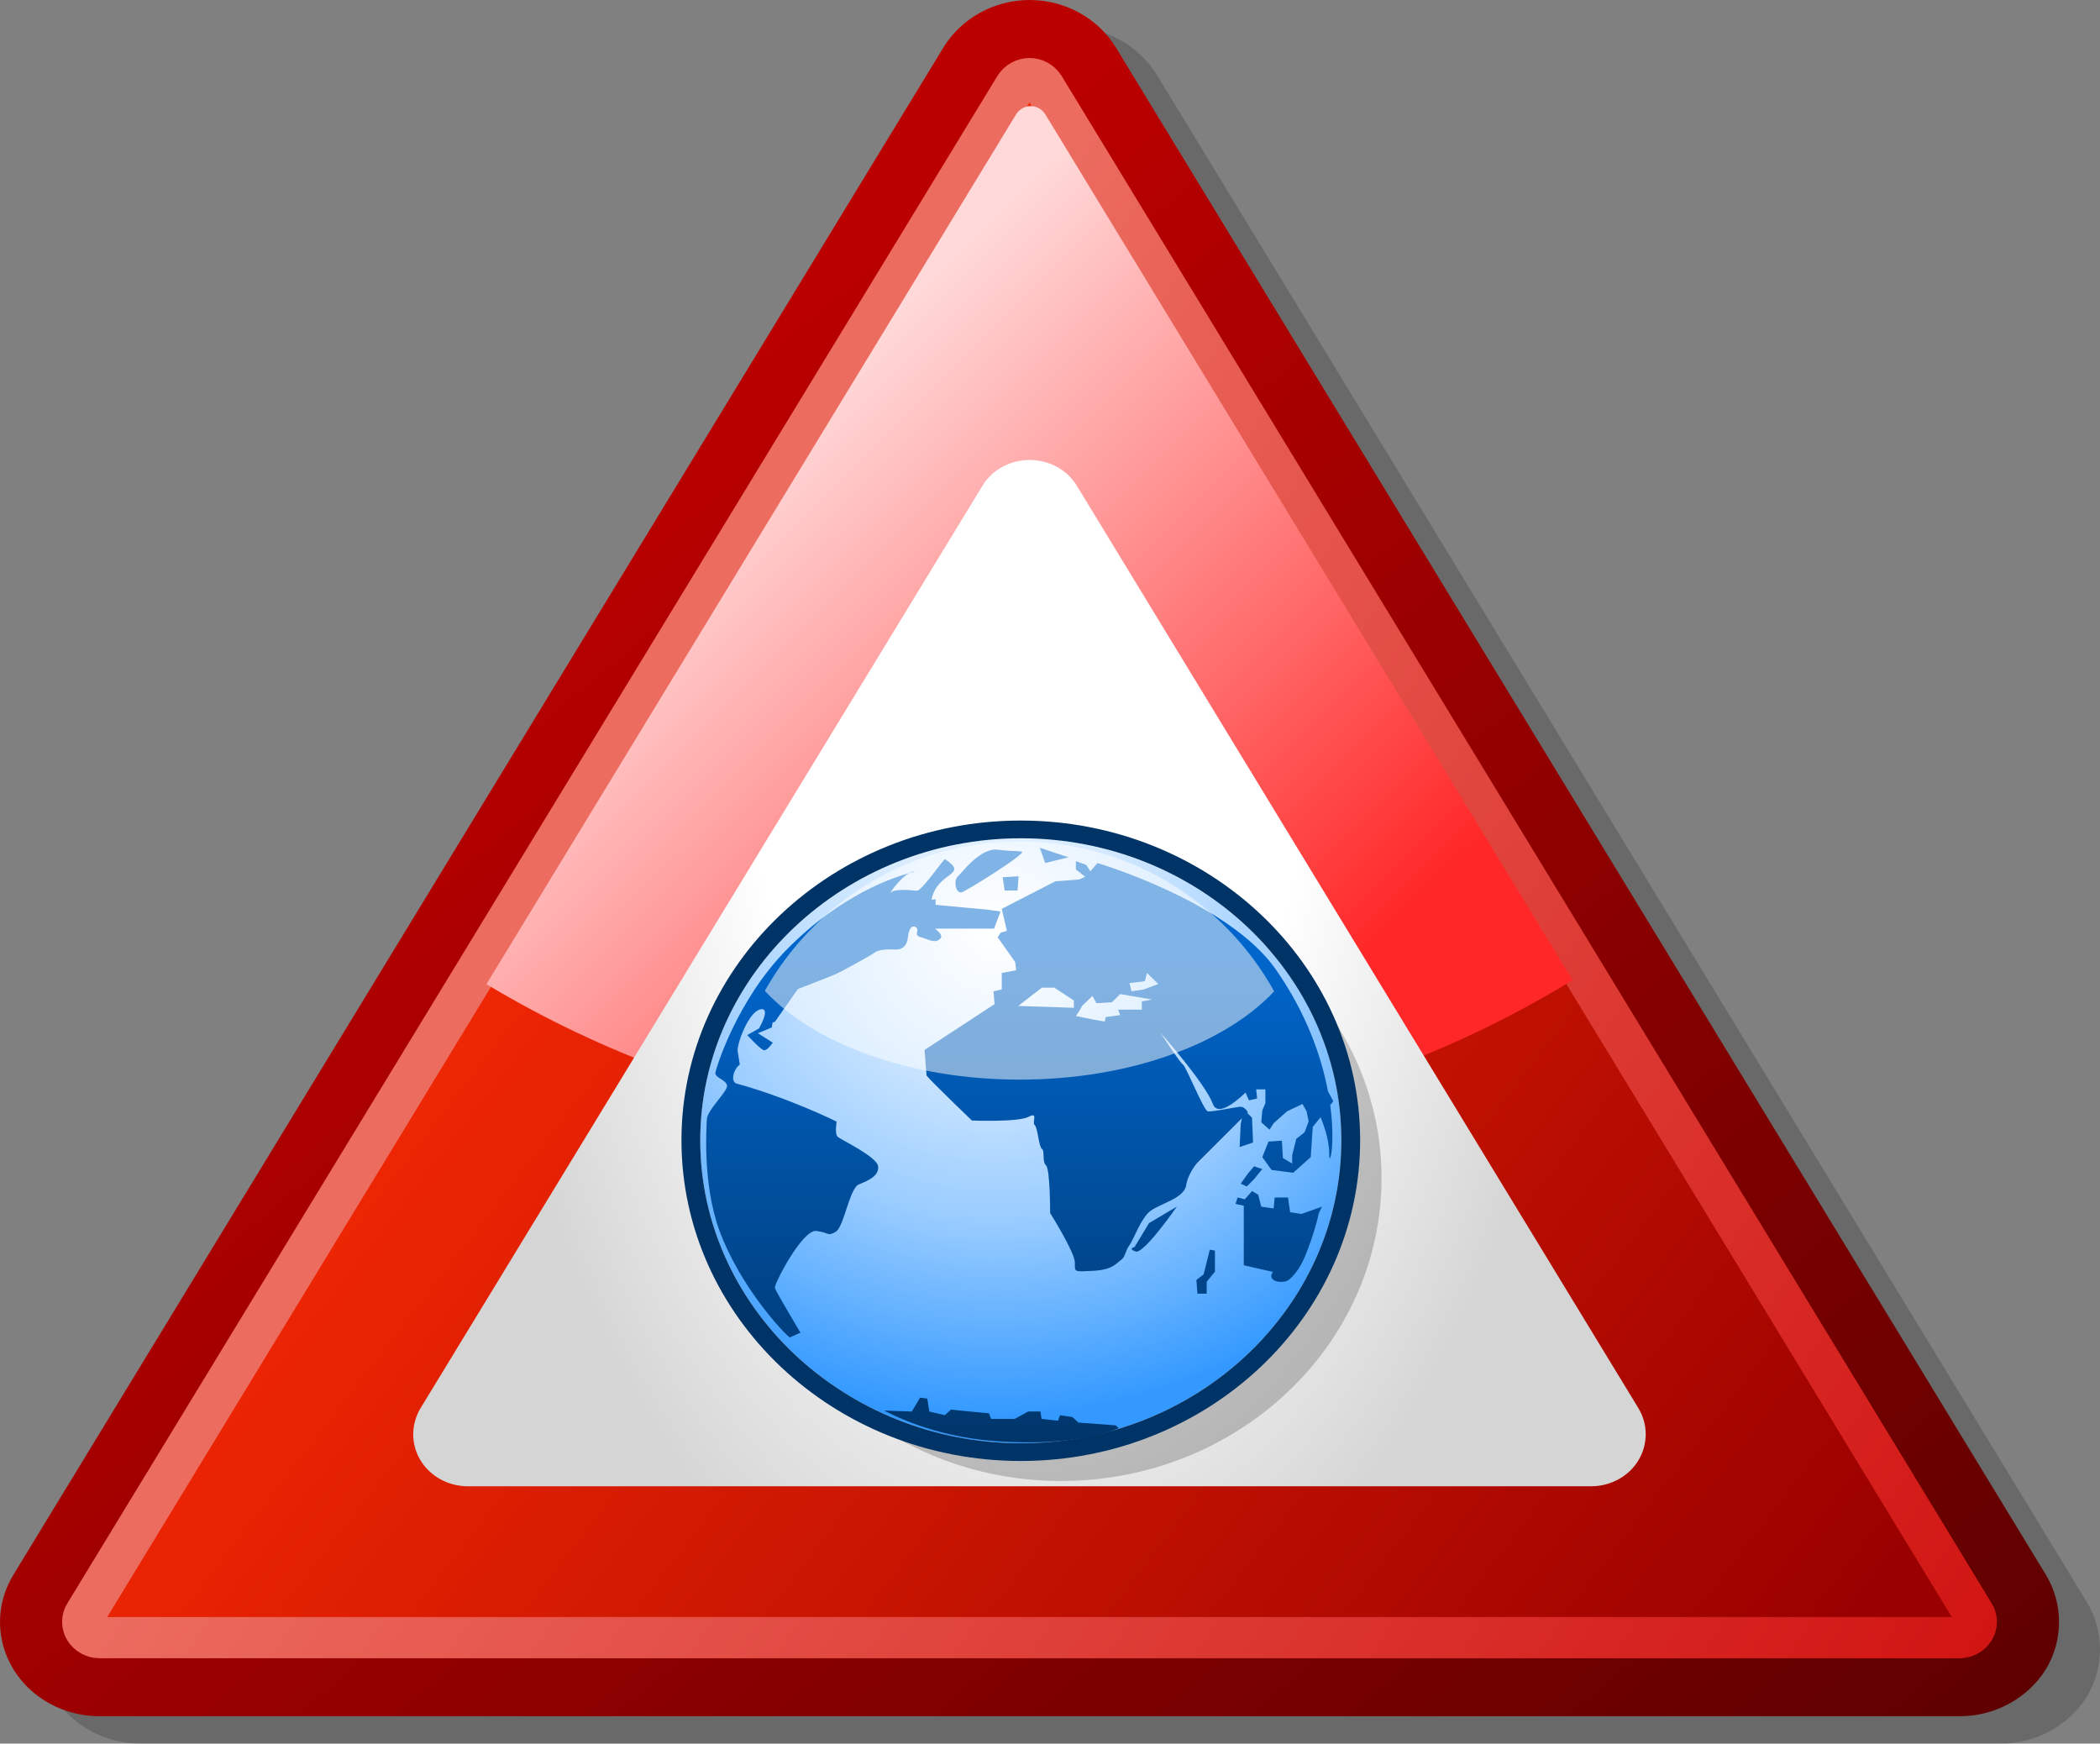 <?xml version="1.0" encoding="UTF-8" standalone="no"?>
<svg
   xmlns:dc="http://purl.org/dc/elements/1.1/"
   xmlns:cc="http://creativecommons.org/ns#"
   xmlns:rdf="http://www.w3.org/1999/02/22-rdf-syntax-ns#"
   xmlns:svg="http://www.w3.org/2000/svg"
   xmlns="http://www.w3.org/2000/svg"
   xmlns:xlink="http://www.w3.org/1999/xlink"
   xmlns:sodipodi="http://sodipodi.sourceforge.net/DTD/sodipodi-0.dtd"
   xmlns:inkscape="http://www.inkscape.org/namespaces/inkscape"
   version="1.0"
   width="587.389"
   height="487.652"
   id="svg2"
   sodipodi:version="0.32"
   inkscape:version="0.91 r"
   sodipodi:docname="reliability.svg"
   inkscape:output_extension="org.inkscape.output.svg.inkscape"
   sodipodi:modified="true">
  <rect width="100%" height="100%" fill="#808080" stroke="none"/>
  <sodipodi:namedview
     inkscape:cy="243.07966"
     inkscape:cx="335.00971"
     inkscape:zoom="0.61399264"
     inkscape:window-height="732"
     inkscape:window-width="1267"
     inkscape:pageshadow="2"
     inkscape:pageopacity="0.0"
     guidetolerance="10.0"
     gridtolerance="10.0"
     objecttolerance="10.0"
     borderopacity="1.0"
     bordercolor="#666666"
     pagecolor="#ffffff"
     id="base"
     inkscape:window-x="0"
     inkscape:window-y="0"
     inkscape:current-layer="svg2"
     showgrid="false"
     inkscape:window-maximized="0" />
  <defs
     id="defs4">
    <linearGradient
       id="Grad1"
       x1="41.195"
       y1="616.477"
       x2="118.931"
       y2="527.555"
       gradientUnits="userSpaceOnUse"
       gradientTransform="matrix(4.557,0,0,-4.315,25.817,2748.731)">
      <stop
         offset="0"
         stop-color="#bb0000"
         id="stop7" />
      <stop
         offset="1"
         stop-color="#5f0000"
         id="stop9" />
    </linearGradient>
    <linearGradient
       id="Grad2"
       x1="530.81"
       y1="486.631"
       x2="174.805"
       y2="211.23"
       gradientUnits="userSpaceOnUse"
       gradientTransform="matrix(0.96,0,0,0.96,2.4684814e-6,-3e-6)">
      <stop
         offset="0"
         stop-color="#9a0000"
         id="stop12" />
      <stop
         offset="1"
         stop-color="#f22803"
         id="stop14" />
    </linearGradient>
    <linearGradient
       id="Grad3"
       x1="187.874"
       y1="224.599"
       x2="581.837"
       y2="483.1"
       gradientUnits="userSpaceOnUse"
       gradientTransform="matrix(0.96,0,0,0.96,2.4684814e-6,-1e-5)">
      <stop
         offset="0"
         stop-color="#ec6c60"
         id="stop17" />
      <stop
         offset="1"
         stop-color="#d11412"
         id="stop19" />
    </linearGradient>
    <linearGradient
       id="Grad4"
       x1="250.398"
       y1="101.536"
       x2="412.094"
       y2="264.542"
       gradientUnits="userSpaceOnUse"
       gradientTransform="matrix(0.96,0,0,0.96,2.4684814e-6,-3e-6)">
      <stop
         offset="0"
         stop-color="#ffd9d9"
         id="stop22" />
      <stop
         offset="1"
         stop-color="#ff2727"
         id="stop24" />
    </linearGradient>
    <radialGradient
       id="Grad5"
       cx="295.471"
       cy="186.096"
       r="179.55"
       gradientUnits="userSpaceOnUse"
       gradientTransform="matrix(1.14292e-8,1.531,-0.877,-2.165967e-5,451.068,-254.79)">
      <stop
         offset="0"
         stop-color="#ffffff"
         id="stop27" />
      <stop
         offset="0.5"
         stop-color="#ffffff"
         id="stop29" />
      <stop
         offset="1"
         stop-color="#d5d5d5"
         id="stop31" />
    </radialGradient>
    <radialGradient
       id="XMLID_1_"
       cx="116.817"
       cy="47.08"
       r="182.337"
       fx="116.817"
       fy="47.08"
       gradientUnits="userSpaceOnUse">
      <stop
         offset="0"
         style="stop-color:#FFF"
         id="stop17-1" />
      <stop
         offset="0.596"
         style="stop-color:#99CCFF"
         id="stop19-8" />
      <stop
         offset="0.994"
         style="stop-color:#3399FF"
         id="stop21" />
    </radialGradient>
    <linearGradient
       id="XMLID_2_"
       gradientUnits="userSpaceOnUse"
       x1="125.856"
       y1="56.802"
       x2="125.856"
       y2="245.863"
       xlink:href="#linearGradient860" />
    <linearGradient
       id="linearGradient860">
      <stop
         offset="0"
         style="stop-color:#0066cc;stop-opacity:1;"
         id="stop7-7" />
      <stop
         offset="0.994"
         style="stop-color:#003366;stop-opacity:1;"
         id="stop9-1" />
    </linearGradient>
  </defs>
  <path
     d="M 275.363,20.897 C 275.363,20.897 15.202,448.1 15.202,448.1 C 10.21,456.26 10.21,466.34 15.202,474.5 C 20.098,482.564 29.314,487.652 39.298,487.652 L 559.621,487.652 C 569.509,487.652 578.725,482.564 583.717,474.5 C 588.613,466.34 588.613,456.26 583.717,448.1 L 323.555,20.897 C 318.563,12.737 309.347,7.649 299.459,7.649 C 289.571,7.649 280.355,12.737 275.363,20.897 z "
     style="fill-opacity:0.179"
     id="path33" />
  <path
     d="M 263.906,13.248 C 263.906,13.248 3.744,440.451 3.744,440.451 C -1.248,448.611 -1.248,458.691 3.744,466.851 C 8.64,474.915 17.856,480.003 27.84,480.003 L 548.163,480.003 C 558.051,480.003 567.267,474.915 572.259,466.851 C 577.155,458.691 577.155,448.611 572.259,440.451 L 312.098,13.248 C 307.106,5.088 297.89,3.5527137e-14 288.002,3.5527137e-14 C 278.114,3.5527137e-14 268.898,5.088 263.906,13.248 z "
     style="fill:url(#Grad1)"
     id="path35" />
  <path
     d="M 288.002,21.984 C 286.37,21.984 284.834,22.848 283.97,24.192 L 153.889,237.793 L 23.808,451.395 C 22.944,452.739 22.944,454.467 23.808,455.811 C 24.672,457.155 26.208,458.019 27.84,458.019 L 548.163,458.019 C 549.795,458.019 551.331,457.155 552.195,455.811 C 553.059,454.467 553.059,452.739 552.195,451.395 L 292.034,24.192 C 291.17,22.848 289.634,21.984 288.002,21.984 z "
     style="fill:url(#Grad2)"
     id="path37" />
  <path
     d="M 287.966,21.984 C 286.334,21.984 284.798,22.848 283.934,24.192 L 153.853,237.793 L 23.772,451.395 C 22.908,452.739 22.908,454.467 23.772,455.811 C 24.636,457.155 26.172,458.019 27.804,458.019 L 548.127,458.019 C 549.759,458.019 551.295,457.155 552.159,455.811 C 553.023,454.467 553.023,452.739 552.159,451.395 L 291.998,24.192 C 291.134,22.848 289.598,21.984 287.966,21.984 z "
     style="fill:none;stroke:url(#Grad3);stroke-width:11.52;stroke-linejoin:round"
     id="path39" />
  <path
     d="M 288.071,29.678 C 286.525,29.754 285.084,30.617 284.261,31.898 L 154.18,245.499 L 136.06,275.259 C 180.194,301.752 231.833,317.019 287.021,317.019 C 342.992,317.019 395.328,301.342 439.872,274.149 L 292.331,31.898 C 291.467,30.554 289.943,29.678 288.311,29.678 C 288.234,29.678 288.147,29.674 288.071,29.678 z "
     style="fill:url(#Grad4);stroke-width:10;stroke-linejoin:round"
     id="path41" />
  <path
     d="M 274.754,135.937 L 117.601,393.89 C 114.913,398.403 114.913,403.971 117.601,408.387 C 120.289,412.899 125.377,415.683 130.849,415.683 L 445.059,415.683 C 450.531,415.683 455.619,412.899 458.307,408.387 C 460.995,403.875 460.995,398.403 458.307,393.89 L 301.25,135.937 C 298.562,131.425 293.474,128.641 288.002,128.641 C 282.53,128.641 277.442,131.425 274.754,135.937 z "
     style="fill:url(#Grad5)"
     id="path43" />
  <g
     id="Layer_1"
     transform="matrix(0.799,0,0,0.754,184.731,224.217)"
     style="stroke:#000000;stroke-width:0.296">
    <path
       d="M 256,256 0,256 0,0 l 256,0 0,256 z"
       id="path38"
       inkscape:connector-curvature="0"
       style="opacity:0.2;fill:none;stroke:none" />
    <path
       d="m 126.148,237.98 c 61.959,0 112.223,-50.473 112.223,-112.395 0,-61.528 -50.262,-112.01 -112.223,-112.01 -61.52,0.003 -112.213,50.482 -112.213,112.01 10e-4,61.923 50.694,112.395 112.213,112.395 z"
       id="path40"
       inkscape:connector-curvature="0"
       style="fill:url(#XMLID_1_);stroke:none" />
    <path
       d="m 212.02,53.625 c 16.439,19.511 26.352,44.645 26.352,71.961 0,61.922 -50.264,112.395 -112.223,112.395 -27.129,0 -52.15,-9.819 -71.649,-26.104 20.659,24.496 51.51,40.104 85.714,40.104 61.959,0 112.223,-50.473 112.223,-112.395 -0.001,-34.409 -15.724,-65.359 -40.417,-85.961 z"
       id="path42"
       inkscape:connector-curvature="0"
       style="opacity:0.2;stroke:none" />
    <path
       d="M 126.148,7 C 60.647,7.003 7.359,60.201 7.359,125.586 c 0,65.6 53.288,118.971 118.789,118.971 65.506,0 118.799,-53.371 118.799,-118.971 C 244.947,60.197 191.654,7 126.148,7 Z m 0,230.98 c -61.52,0 -112.213,-50.473 -112.213,-112.395 0,-61.528 50.693,-112.007 112.213,-112.01 61.961,0 112.223,50.482 112.223,112.01 0,61.923 -50.264,112.395 -112.223,112.395 z"
       id="path44"
       inkscape:connector-curvature="0"
       style="fill:#003366;stroke:none" />
    <path
       d="m 88.875,25.919 c -0.555,0 -1.162,0.229 -1.785,0.581 1.46,-0.429 2.147,-0.581 1.785,-0.581 z m 36.13,7.05 0.364,-5.285 -5.579,0.351 0.738,4.935 4.477,0 z m -62.949,91.345 c -1.121,-1.06 -0.371,-5.646 -0.371,-5.646 0,0 -16.764,-8.811 -35.015,-14.105 -2.251,-0.653 -1.114,-5.287 1.112,-7.045 l -0.743,-4.953 c -0.369,-2.459 3.728,-14.449 7.825,-15.502 4.099,-1.064 -0.372,7.048 -0.372,7.048 l -4.097,2.469 c 0,0 4.839,5.638 5.962,5.638 1.114,0 2.977,-2.822 2.977,-2.822 l -5.213,-3.516 4.844,-2.123 0.303,-1.859 0.813,-0.257 8.016,-12.143 c 5.541,-2.267 12.349,-5.076 13.216,-5.491 1.49,-0.701 11.919,-6.69 13.781,-8.104 1.867,-1.416 5.957,-1.057 7.443,-1.057 1.497,0 3.731,-0.708 4.101,-4.593 0.372,-3.878 1.865,-4.584 2.984,-3.523 1.116,1.053 -1.122,2.818 1.488,3.523 2.607,0.709 4.837,2.472 6.704,0.709 1.362,-1.293 -0.46,-2.763 -1.688,-3.874 l 20.681,0 2.24,-6.358 -4.842,-0.704 -17.886,-1.762 0,-2.117 -1.426,0.241 c 1.937,-10.639 13.438,-8.886 4.781,-15.045 -0.526,-0.378 -8.101,11.936 -10.028,11.696 -3.492,-0.46 -8.004,-0.496 -8.968,0.638 -1.269,1.499 2.857,-5.158 6.412,-7.177 -5.672,1.672 -23.594,7.803 -42.542,27.986 -18.112,19.294 -25.334,45.287 -25.334,46.197 0,1.761 3.728,2.469 4.101,4.587 0.373,2.106 -7.074,9.167 -7.074,12.693 0,1.625 -1.758,23.361 4.463,41.267 7.269,20.896 22.783,38.348 24.587,39.496 l 3.721,-1.77 c 0,0 -8.566,-15.16 -8.938,-16.576 -0.369,-1.404 9.684,-21.861 14.529,-21.15 4.839,0.693 3.725,2.115 6.705,0.35 2.978,-1.76 4.84,-16.229 8.192,-17.629 3.355,-1.418 7.077,-3.178 6.711,-6.703 -0.379,-3.535 -13.041,-9.877 -14.159,-10.934 l 0.004,0 z m 80.828,-103.685 -10.056,-3.53 1.863,5.648 8.193,-2.118 z m -37.623,13.049 c 1.121,0 23.469,-14.806 21.232,-15.164 -2.23,-0.35 -2.606,0 -8.573,-0.705 -5.955,-0.707 -12.294,8.465 -13.778,9.877 -1.486,1.415 -0.985,5.992 1.119,5.992 z m 102.555,106.334 2.885,-3.742 -2.885,-1.016 -2.163,2.721 -2.521,3.73 2.162,1.023 2.522,-2.716 z m 12.614,12.244 -0.722,-5.441 -4.677,0 -0.363,4.074 -4.333,-0.672 -1.075,-4.424 -2.161,-1.357 -2.53,3.055 -2.516,-0.676 -0.726,2.371 2.887,0.691 0,22.088 10.202,2.455 c -0.234,0.408 -0.411,0.752 -0.471,0.938 -0.727,2.383 2.881,3.41 5.399,2.383 0.942,-0.375 3.908,-3.375 5.771,-7.809 2.598,-6.178 4.866,-14.334 5.322,-17.217 l 1.169,-2.496 -7.212,2.715 -3.967,-0.674 0.003,-0.004 z m 15.144,-41.132 -1.882,-3.645 c -2.229,-12.572 -7.343,-28.67 -18.3,-45.3 -16.493,-25.001 -62.38,-39.422 -62.38,-39.422 l -2.518,3.052 -1.445,-2.372 -3.607,-1.365 0,3.059 3.25,2.725 -2.164,1.018 -8.294,0.676 -18.746,10.201 1.797,8.155 -2.166,0.686 -1.072,1.695 6.126,9.172 0.361,3.065 -5.046,1.018 0,6.114 -2.882,0.679 0.363,4.761 -24.521,17 0.723,9.507 c 1.798,2.383 15.865,16.662 15.865,16.662 0,0 16.218,0.671 19.826,-1.361 3.605,-2.039 1.08,2.036 2.164,3.057 1.08,1.027 1.441,8.156 2.52,8.839 1.08,0.678 0,4.753 1.443,6.12 1.441,1.35 1.441,17.676 1.441,17.676 0,0 8.653,14.607 8.653,18.352 0,3.736 -0.361,3.396 6.492,3.059 6.85,-0.34 8.289,-3.059 9.728,-4.074 1.448,-1.023 1.448,-3.404 2.892,-5.445 1.445,-2.043 3.959,-9.855 7.21,-12.57 3.241,-2.727 11.895,-4.768 12.612,-9.52 0.721,-4.76 3.966,-8.502 3.966,-8.502 l 15.587,-16.487 -0.438,2.217 -0.363,8.488 4.688,-1.695 -0.357,-9.183 -1.686,-1.779 0.24,-0.259 c 0,0 -1.085,-2.036 -2.521,-2.036 -1.442,0 -10.101,2.036 -11.537,1.699 -1.445,-0.342 -7.578,-16.658 -8.658,-17.331 -1.082,-0.681 -7.928,-11.899 -7.928,-11.899 0,0 15.86,19.036 18.384,26.509 1.464,4.354 6.966,0.302 11.443,-4.243 l 1.184,2.888 2.88,-0.687 -0.361,-3.397 3.243,0 0,5.099 -1.08,2.72 -0.371,4.415 2.889,2.726 1.446,-2.376 4.677,-4.423 5.413,-2.721 1.443,2.721 0.723,3.741 -1.448,4.076 -2.88,2.379 -1.443,6.12 0,3.051 -3.24,-2.035 -0.361,-6.455 -4.686,0.344 -2.161,5.77 3.244,4.769 7.568,1.018 6.133,-5.786 0.718,-11.206 2.726,-3.601 c 1.777,4.566 3.046,9.345 3.046,13.795 0,4.88 2.23,-3.381 0.332,-18.264 l 1.106,-1.453 0,-0.001 z m -90.852,-34.668 -19.466,-0.69 8.285,-6.793 4.33,0 6.85,4.754 0,2.728 0.001,0.001 z m 23.799,-2.378 0,3.059 -8.291,0 0.72,2.042 -5.051,0.684 -0.358,1.693 -3.604,-0.674 -6.492,-1.368 1.084,-1.694 1.083,-2.048 3.603,-3.734 1.445,2.721 5.41,-0.342 2.881,-3.061 11.172,2.04 -3.601,0.686 0,-0.004 z m 0.714,-4.424 -4.321,0.679 -0.72,-3.063 5.4,-0.677 0.726,-3.057 3.973,4.084 -5.058,2.029 0,0.005 z m 20.914,105.701 -2.526,2.039 0.359,5.105 3.246,0 0,-4.412 2.889,-3.748 0,-7.814 -1.805,-0.35 -2.159,9.18 -0.004,0 z M 166,165.17 c 0,0 -2.525,0.664 0.355,1.691 2.88,1.025 14.42,-16.645 14.42,-16.645 l -9.735,6.109 -5.044,8.844 0.004,0 z m -19.626,65.143 -2.156,-2.055 -4.328,-0.689 -0.718,2.057 -5.766,-0.678 -0.362,-2.738 -4.324,0 -4.685,2.738 -8.286,0 -0.719,-2.057 -13.33,-1.375 -2.166,2.053 -5.401,-1.359 -0.721,-4.801 -2.522,-0.35 -2.883,5.15 -9.726,-0.346 c 1.737,0.824 16.267,9.488 38.545,11.301 29.547,2.389 43.601,-4.793 43.601,-4.793 l -1.082,-1.031 -12.972,-1.023 0,-0.004 z"
       id="path46"
       inkscape:connector-curvature="0"
       style="fill:url(#XMLID_2_);stroke:none" />
    <path
       d="m 125.77,103.102 c 38.438,0 71.876,-13.245 89.079,-32.765 -17.323,-33.064 -50.796,-55.63 -89.243,-55.63 -38.111,0.002 -71.629,22.492 -89.064,55.463 17.159,19.612 50.68,32.932 89.228,32.932 z"
       id="path48"
       inkscape:connector-curvature="0"
       style="opacity:0.5;fill:#ffffff;stroke:none" />
  </g>
</svg>

